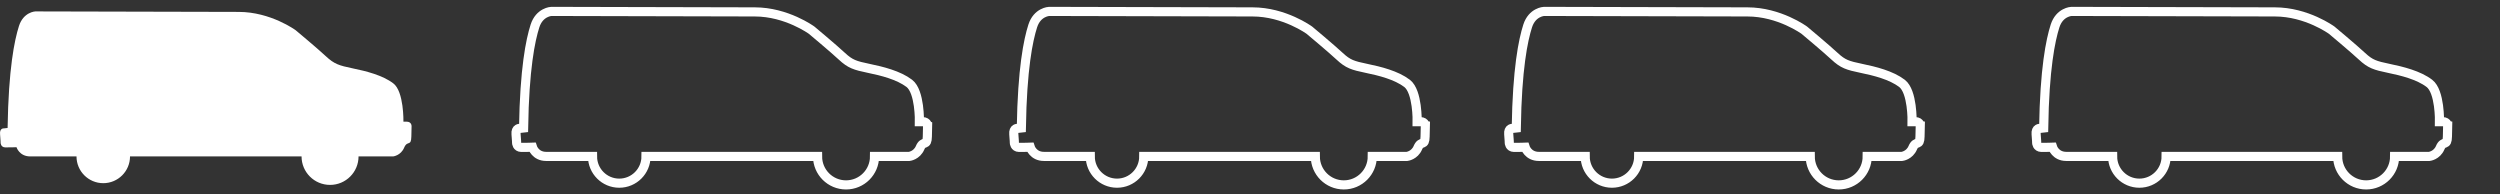 <?xml version="1.0" encoding="utf-8"?>
<!-- Generator: Adobe Illustrator 16.0.0, SVG Export Plug-In . SVG Version: 6.00 Build 0)  -->
<!DOCTYPE svg PUBLIC "-//W3C//DTD SVG 1.1//EN" "http://www.w3.org/Graphics/SVG/1.1/DTD/svg11.dtd">
<svg version="1.1" id="Layer_1" xmlns="http://www.w3.org/2000/svg" xmlns:xlink="http://www.w3.org/1999/xlink" x="0px" y="0px"
	 width="273.744px" height="21.25px" viewBox="0 0 273.744 21.25" enable-background="new 0 0 273.744 21.25" xml:space="preserve">
<rect x="0" y="0" width="273.744" height="21.25" fill="#333333" stroke="none"/>
<g>
	<path fill="#FFFFFF" d="M44.527,13.323h-0.353c0,0,0.07-3.295-1.106-4.192c-1.175-0.897-2.984-1.345-4.461-1.649
		c-1.479-0.307-2.001-0.464-2.925-1.324c-0.923-0.86-3.305-2.848-3.305-2.848s-2.733-2.007-6.236-2.007L3.868,1.25
		c0,0-1.298,0.054-1.792,1.602C1.583,4.4,0.933,7.52,0.832,14.013l-0.397,0.044c0,0-0.491-0.055-0.429,0.629
		c0.062,0.687,0.062,0.964,0.062,0.964s0.016,0.48,0.508,0.489c0.492,0.008,1.229-0.021,1.229-0.021s0.31,1.009,1.506,1.009h3.851
		h1.215c0,1.618,1.311,2.93,2.93,2.93s2.93-1.312,2.93-2.93h1.032h16.771h0.979c0,1.723,1.396,3.119,3.121,3.119
		c1.723,0,3.12-1.396,3.12-3.119h0.887h2.909c0,0,0.832-0.097,1.195-0.953c0.362-0.855,0.766-0.09,0.791-1.224l0.025-1.134
		C45.065,13.816,45.087,13.323,44.527,13.323"/>
	<path fill="none" stroke="#FFFFFF" stroke-miterlimit="10" d="M101.027,13.323h-0.354c0,0,0.071-3.295-1.104-4.192
		c-1.174-0.897-2.984-1.345-4.461-1.649c-1.479-0.307-2.001-0.464-2.925-1.324c-0.923-0.86-3.305-2.848-3.305-2.848
		s-2.733-2.007-6.235-2.007L60.367,1.25c0,0-1.297,0.054-1.791,1.602C58.083,4.4,57.432,7.52,57.331,14.013l-0.397,0.044
		c0,0-0.491-0.055-0.429,0.629c0.063,0.687,0.063,0.964,0.063,0.964s0.016,0.48,0.508,0.489c0.492,0.008,1.229-0.021,1.229-0.021
		s0.311,1.009,1.506,1.009h3.851h1.216c0,1.618,1.311,2.93,2.929,2.93c1.619,0,2.93-1.312,2.93-2.93h1.032h16.771h0.979
		c0,1.723,1.396,3.119,3.12,3.119c1.723,0,3.121-1.396,3.121-3.119h0.887h2.909c0,0,0.831-0.097,1.195-0.953
		c0.362-0.855,0.766-0.09,0.791-1.224l0.025-1.134C101.564,13.816,101.585,13.323,101.027,13.323"/>
	<path fill="none" stroke="#FFFFFF" stroke-miterlimit="10" d="M155.53,13.323h-0.354c0,0,0.07-3.295-1.105-4.192
		c-1.174-0.897-2.983-1.345-4.461-1.649c-1.479-0.307-2.001-0.464-2.924-1.324c-0.924-0.86-3.307-2.848-3.307-2.848
		s-2.732-2.007-6.235-2.007L114.871,1.25c0,0-1.299,0.054-1.791,1.602c-0.493,1.549-1.145,4.668-1.246,11.161l-0.397,0.044
		c0,0-0.491-0.055-0.429,0.629c0.062,0.687,0.062,0.964,0.062,0.964s0.017,0.48,0.509,0.489c0.493,0.008,1.23-0.021,1.23-0.021
		s0.31,1.009,1.505,1.009h3.851h1.215c0,1.618,1.312,2.93,2.93,2.93c1.619,0,2.93-1.312,2.93-2.93h1.032h16.771h0.979
		c0,1.723,1.396,3.119,3.121,3.119c1.723,0,3.119-1.396,3.119-3.119h0.889h2.908c0,0,0.83-0.097,1.194-0.953
		c0.364-0.855,0.766-0.09,0.79-1.224l0.026-1.134C156.068,13.816,156.088,13.323,155.53,13.323z"/>
	<path fill="none" stroke="#FFFFFF" stroke-miterlimit="10" d="M209.723,13.323h-0.354c0,0,0.07-3.295-1.105-4.192
		c-1.174-0.897-2.983-1.345-4.461-1.649c-1.479-0.307-2.001-0.464-2.924-1.324c-0.924-0.86-3.307-2.848-3.307-2.848
		s-2.732-2.007-6.236-2.007L169.064,1.25c0,0-1.3,0.054-1.791,1.602c-0.493,1.549-1.146,4.668-1.245,11.161l-0.397,0.044
		c0,0-0.491-0.055-0.43,0.629c0.062,0.687,0.062,0.964,0.062,0.964s0.018,0.48,0.51,0.489c0.492,0.008,1.229-0.021,1.229-0.021
		s0.31,1.009,1.506,1.009h3.851h1.215c0,1.618,1.312,2.93,2.93,2.93c1.619,0,2.93-1.312,2.93-2.93h1.032h16.771h0.979
		c0,1.723,1.396,3.119,3.121,3.119c1.723,0,3.119-1.396,3.119-3.119h0.888h2.909c0,0,0.83-0.097,1.193-0.953
		c0.364-0.855,0.767-0.09,0.791-1.224l0.026-1.134C210.261,13.816,210.282,13.323,209.723,13.323z"/>
	<path fill="none" stroke="#FFFFFF" stroke-miterlimit="10" d="M267.472,13.323h-0.354c0,0,0.071-3.295-1.104-4.192
		c-1.175-0.897-2.984-1.345-4.463-1.649c-1.477-0.307-2-0.464-2.923-1.324c-0.925-0.86-3.306-2.848-3.306-2.848
		s-2.733-2.007-6.236-2.007L226.813,1.25c0,0-1.299,0.054-1.792,1.602c-0.492,1.549-1.144,4.668-1.244,11.161l-0.397,0.044
		c0,0-0.49-0.055-0.43,0.629c0.061,0.687,0.061,0.964,0.061,0.964s0.02,0.48,0.511,0.489c0.492,0.008,1.229-0.021,1.229-0.021
		s0.312,1.009,1.507,1.009h3.852h1.215c0,1.618,1.311,2.93,2.93,2.93s2.93-1.312,2.93-2.93h1.031h16.771h0.979
		c0,1.723,1.396,3.119,3.12,3.119c1.723,0,3.12-1.396,3.12-3.119h0.886h2.909c0,0,0.83-0.097,1.195-0.953
		c0.363-0.855,0.766-0.09,0.791-1.224l0.025-1.134C268.01,13.816,268.031,13.323,267.472,13.323z"/>
</g>
</svg>
